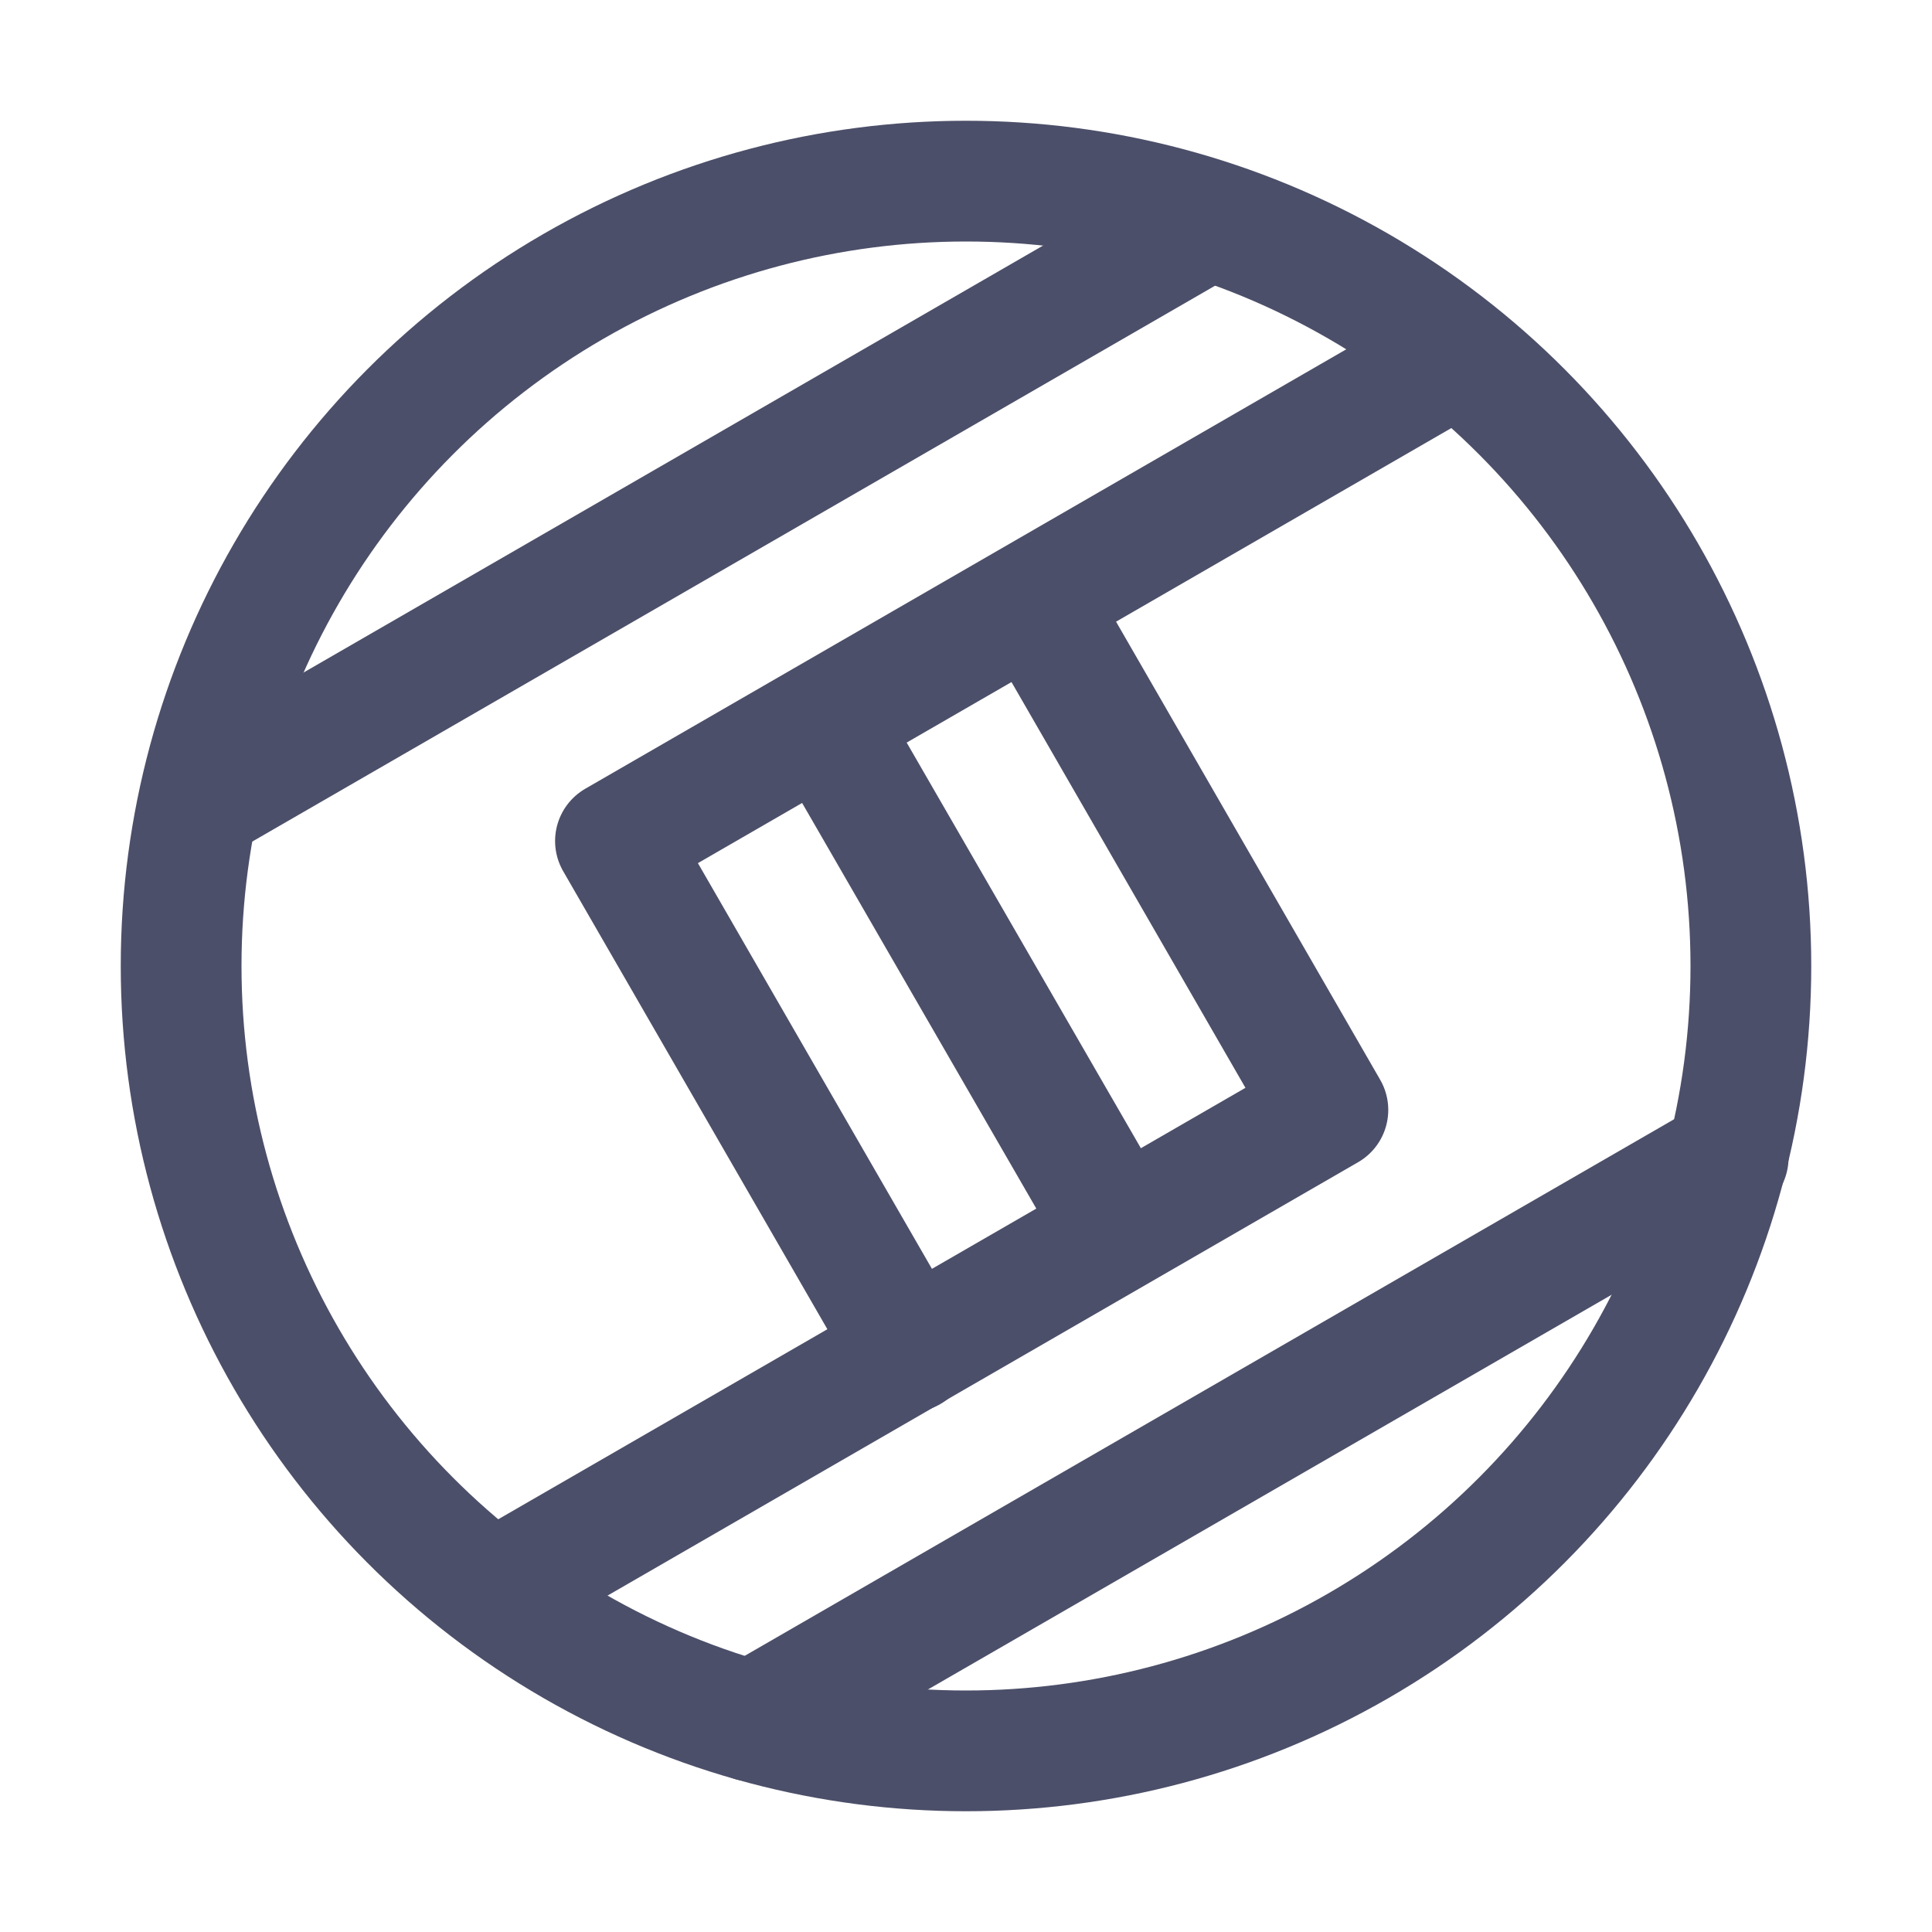 <?xml version="1.0" encoding="UTF-8"?>
<svg width="16px" height="16px" viewBox="0 0 16 16" version="1.1" xmlns="http://www.w3.org/2000/svg" xmlns:xlink="http://www.w3.org/1999/xlink">
    <title>stitches</title>
    <g id="stitches" stroke="none" stroke-width="1" fill="none" fill-rule="evenodd">
        <line x1="5.605" y1="11.921" x2="14.937" y2="11.921" id="Path" stroke="#4C4F69" stroke-linecap="round" stroke-linejoin="round" transform="translate(10.271, 11.921) rotate(-30) translate(-10.271, -11.921)"></line>
        <polyline id="Path" stroke="#4C4F69" stroke-linecap="round" stroke-linejoin="round" points="4.087 13.182 10.997 9.192 8.58 5"></polyline>
        <polyline id="Path" stroke="#4C4F69" stroke-linecap="round" stroke-linejoin="round" points="7.537 11.195 5.097 6.965 12.057 2.946"></polyline>
        <circle id="Oval" stroke="#4C4F69" stroke-linecap="round" stroke-linejoin="round" cx="8" cy="8" r="6.5"></circle>
        <line x1="1.014" y1="4.233" x2="10.643" y2="4.233" id="Path" stroke="#4C4F69" stroke-linecap="round" stroke-linejoin="round" transform="translate(5.829, 4.233) rotate(-30) translate(-5.829, -4.233)"></line>
        <line x1="8.047" y1="5.69" x2="8.047" y2="10.474" id="Path" stroke="#4C4F69" stroke-linecap="square" transform="translate(8.047, 8.082) rotate(-30) translate(-8.047, -8.082)"></line>
    </g>
</svg>